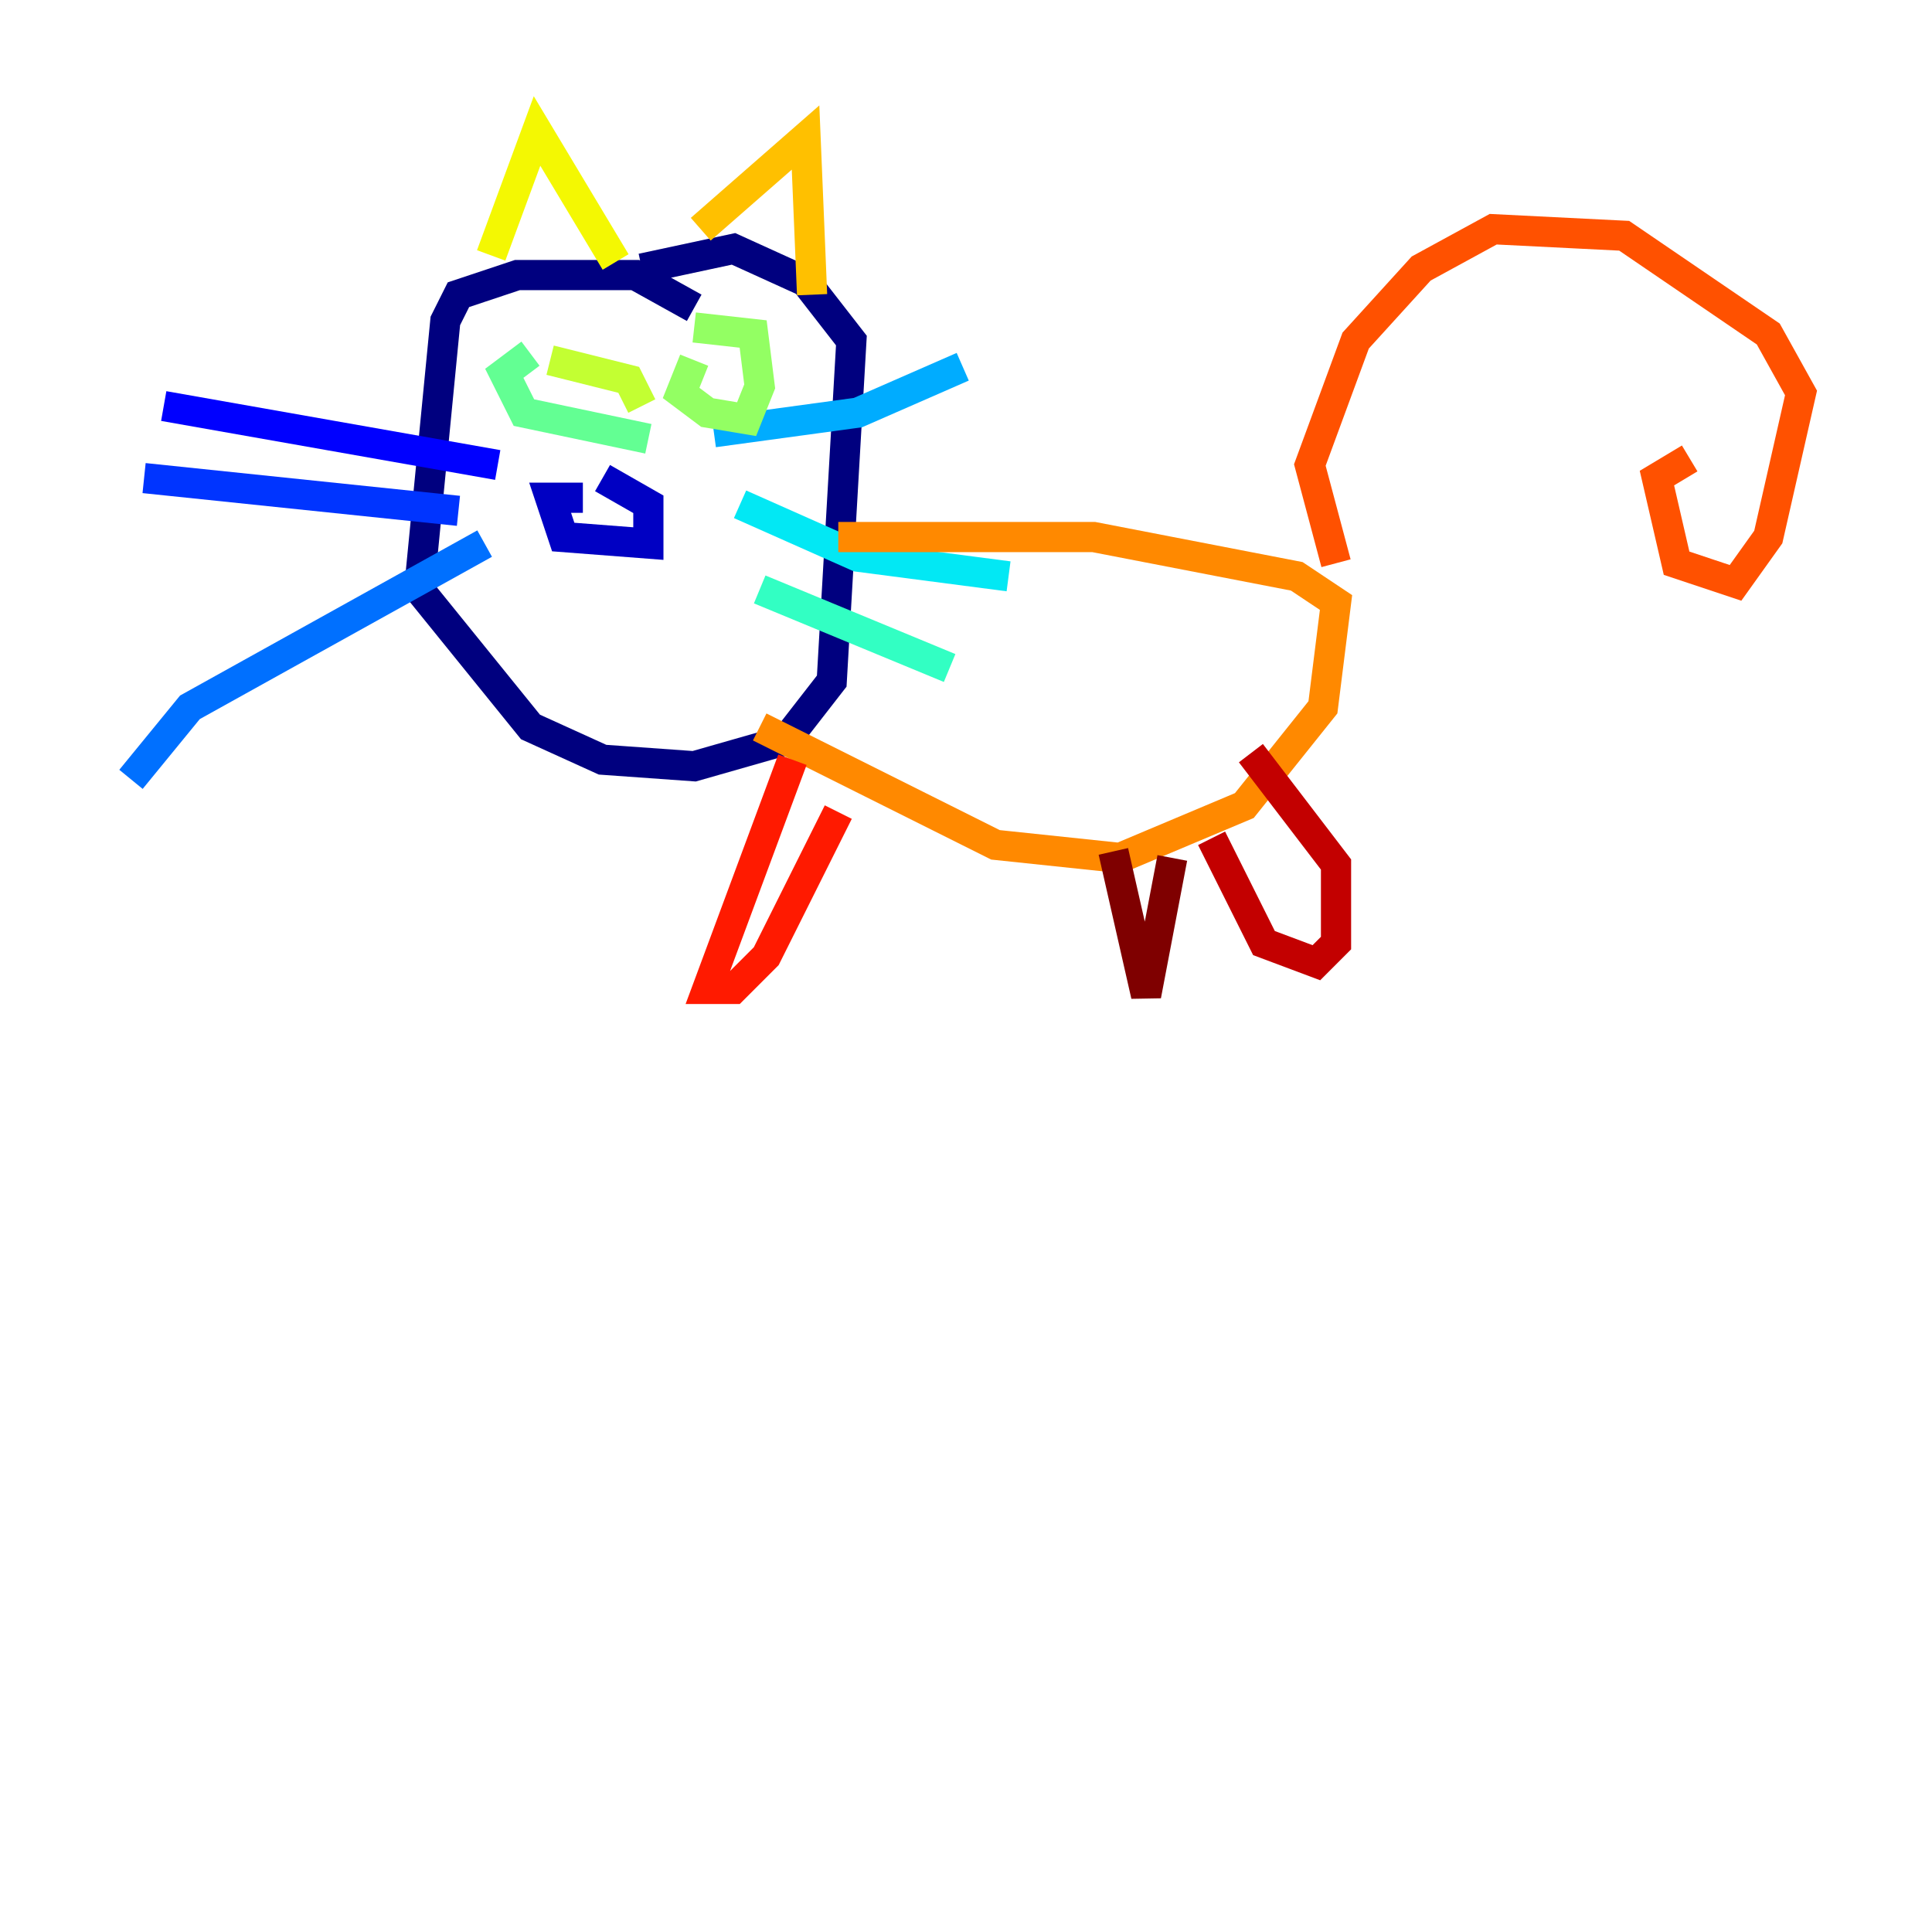 <?xml version="1.0" encoding="utf-8" ?>
<svg baseProfile="tiny" height="128" version="1.2" viewBox="0,0,128,128" width="128" xmlns="http://www.w3.org/2000/svg" xmlns:ev="http://www.w3.org/2001/xml-events" xmlns:xlink="http://www.w3.org/1999/xlink"><defs /><polyline fill="none" points="45.993,20.393 42.088,18.224 34.278,18.224 30.373,19.525 29.505,21.261 27.77,39.051 35.146,48.163 39.919,50.332 45.993,50.766 52.068,49.031 55.105,45.125 56.407,22.563 53.37,18.658 48.597,16.488 42.522,17.79" stroke="#00007f" stroke-width="2" /><polyline fill="none" points="38.617,32.976 36.447,32.976 37.315,35.58 42.956,36.014 42.956,33.41 39.919,31.675" stroke="#0000c3" stroke-width="2" /><polyline fill="none" points="32.976,30.807 10.848,26.902" stroke="#0000ff" stroke-width="2" /><polyline fill="none" points="30.373,33.844 9.546,31.675" stroke="#0034ff" stroke-width="2" /><polyline fill="none" points="32.108,36.014 12.583,46.861 8.678,51.634" stroke="#0070ff" stroke-width="2" /><polyline fill="none" points="47.295,28.637 56.841,27.336 63.783,24.298" stroke="#00acff" stroke-width="2" /><polyline fill="none" points="49.031,33.41 56.841,36.881 66.82,38.183" stroke="#02e8f4" stroke-width="2" /><polyline fill="none" points="50.332,39.051 62.915,44.258" stroke="#32ffc3" stroke-width="2" /><polyline fill="none" points="35.146,23.43 33.41,24.732 34.712,27.336 42.956,29.071" stroke="#63ff93" stroke-width="2" /><polyline fill="none" points="45.993,23.864 45.125,26.034 46.861,27.336 49.464,27.77 50.332,25.6 49.898,22.129 45.993,21.695" stroke="#93ff63" stroke-width="2" /><polyline fill="none" points="36.447,23.864 41.654,25.166 42.522,26.902" stroke="#c3ff32" stroke-width="2" /><polyline fill="none" points="32.542,16.922 35.58,8.678 40.786,17.356" stroke="#f4f802" stroke-width="2" /><polyline fill="none" points="46.427,15.186 53.37,9.112 53.803,19.525" stroke="#ffc000" stroke-width="2" /><polyline fill="none" points="55.539,35.58 72.461,35.58 85.912,38.183 88.515,39.919 87.647,46.861 82.441,53.37 74.197,56.841 65.953,55.973 50.332,48.163" stroke="#ff8900" stroke-width="2" /><polyline fill="none" points="88.515,37.315 86.78,30.807 89.817,22.563 94.156,17.79 98.929,15.186 107.607,15.62 117.153,22.129 119.322,26.034 117.153,35.58 114.983,38.617 111.078,37.315 109.776,31.675 111.946,30.373" stroke="#ff5100" stroke-width="2" /><polyline fill="none" points="52.502,50.332 46.861,65.519 48.597,65.519 50.766,63.349 55.539,53.803" stroke="#ff1a00" stroke-width="2" /><polyline fill="none" points="80.271,55.539 83.742,62.481 87.214,63.783 88.515,62.481 88.515,57.275 82.875,49.898" stroke="#c30000" stroke-width="2" /><polyline fill="none" points="73.763,56.407 75.932,65.953 77.668,56.841" stroke="#7f0000" stroke-width="2" /></svg>